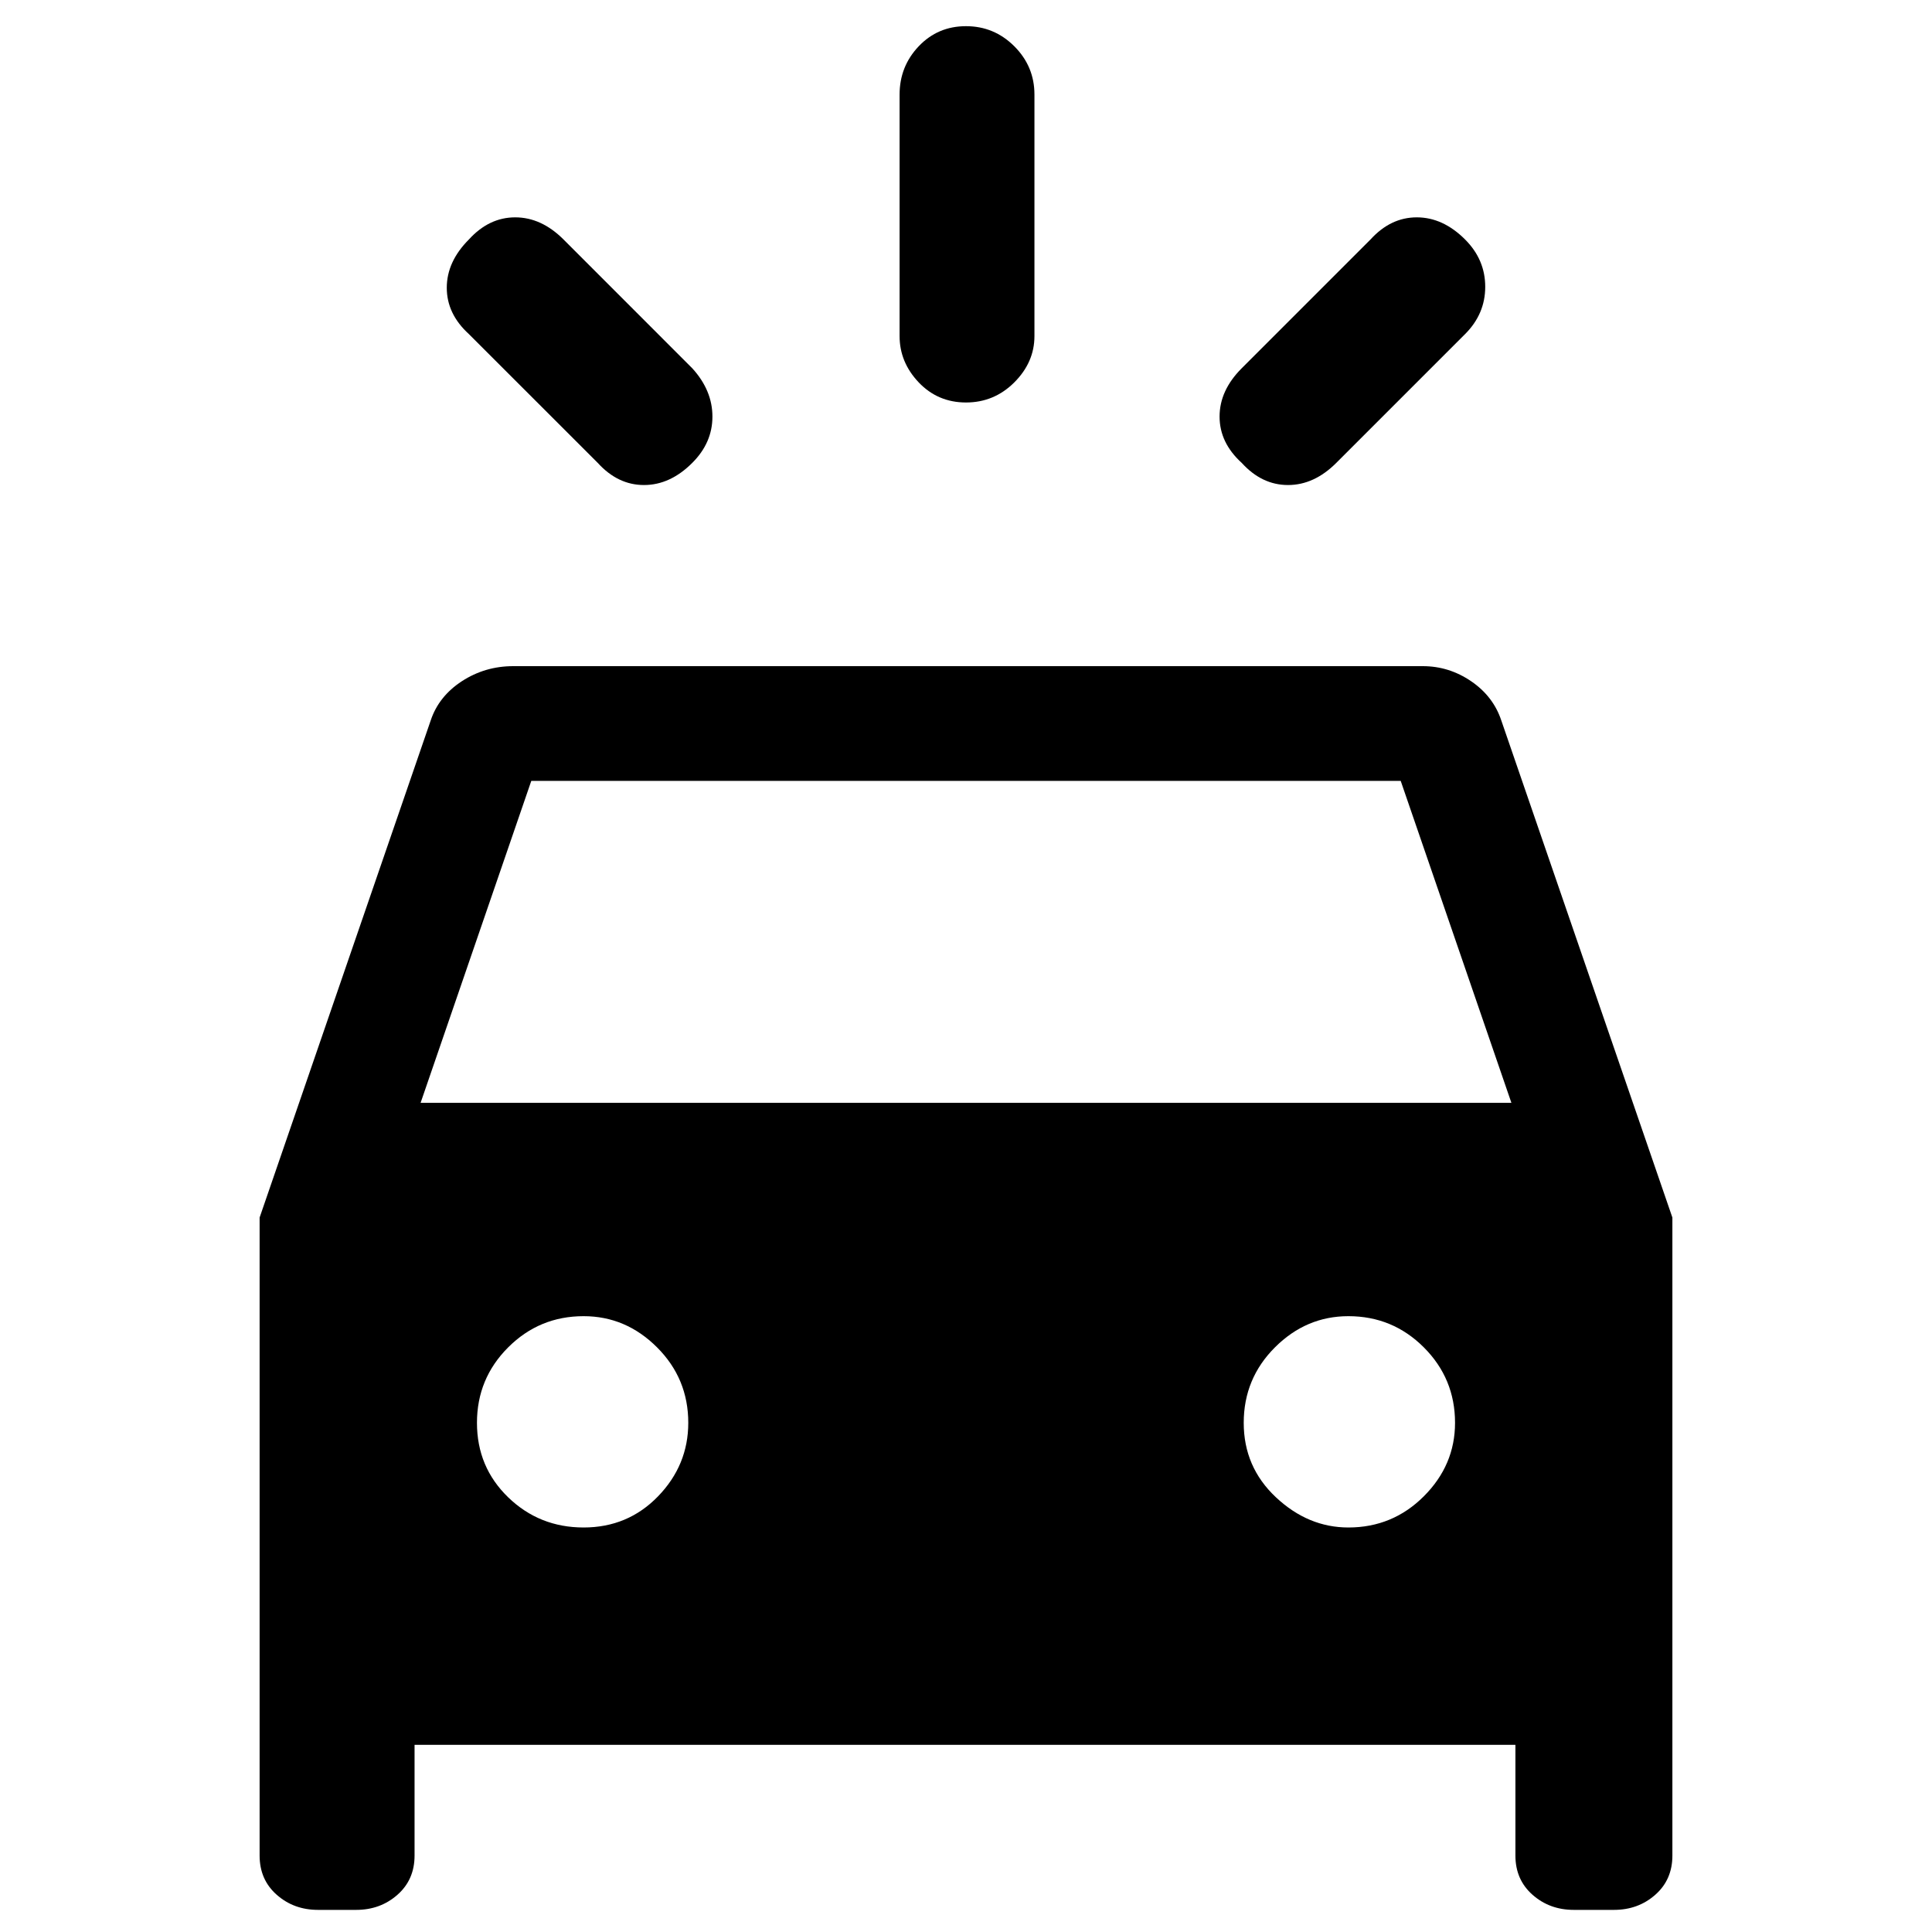 <svg xmlns="http://www.w3.org/2000/svg" height="40" width="40"><path d="m11.667 4.958 2.666 2.667q.417.458.417 1t-.417.958q-.458.459-1 .459-.541 0-.958-.459L9.708 6.917Q9.25 6.5 9.25 5.958q0-.541.458-1 .417-.458.959-.458.541 0 1 .458Zm18.666 1.959-2.666 2.666q-.459.459-1 .459-.542 0-.959-.459-.458-.416-.458-.958t.458-1l2.667-2.667q.417-.458.958-.458.542 0 1 .458.417.417.417.98 0 .562-.417.979Zm-8.916-4.959v5q0 .542-.417.959-.417.416-1 .416t-.979-.416q-.396-.417-.396-.959v-5q0-.583.396-1 .396-.416.979-.416t1 .416q.417.417.417 1ZM6.583 39.542q-.5 0-.854-.313-.354-.312-.354-.812V25.208l3.542-10.291q.166-.5.645-.813.48-.312 1.063-.312h18.833q.542 0 1 .312.459.313.625.813l3.542 10.291v13.209q0 .5-.354.812-.354.313-.854.313h-.834q-.5 0-.854-.313-.354-.312-.354-.812v-2.292H8.583v2.292q0 .5-.354.812-.354.313-.854.313Zm2.125-16.709h22.584L29 16.167H11Zm3.375 8.792q.917 0 1.542-.646t.625-1.521q0-.916-.646-1.562t-1.521-.646q-.916 0-1.562.646t-.646 1.562q0 .917.646 1.542t1.562.625Zm15.834 0q.916 0 1.562-.646t.646-1.521q0-.916-.646-1.562t-1.562-.646q-.875 0-1.521.646-.646.646-.646 1.562 0 .917.667 1.542.666.625 1.5.625Z"/></svg>